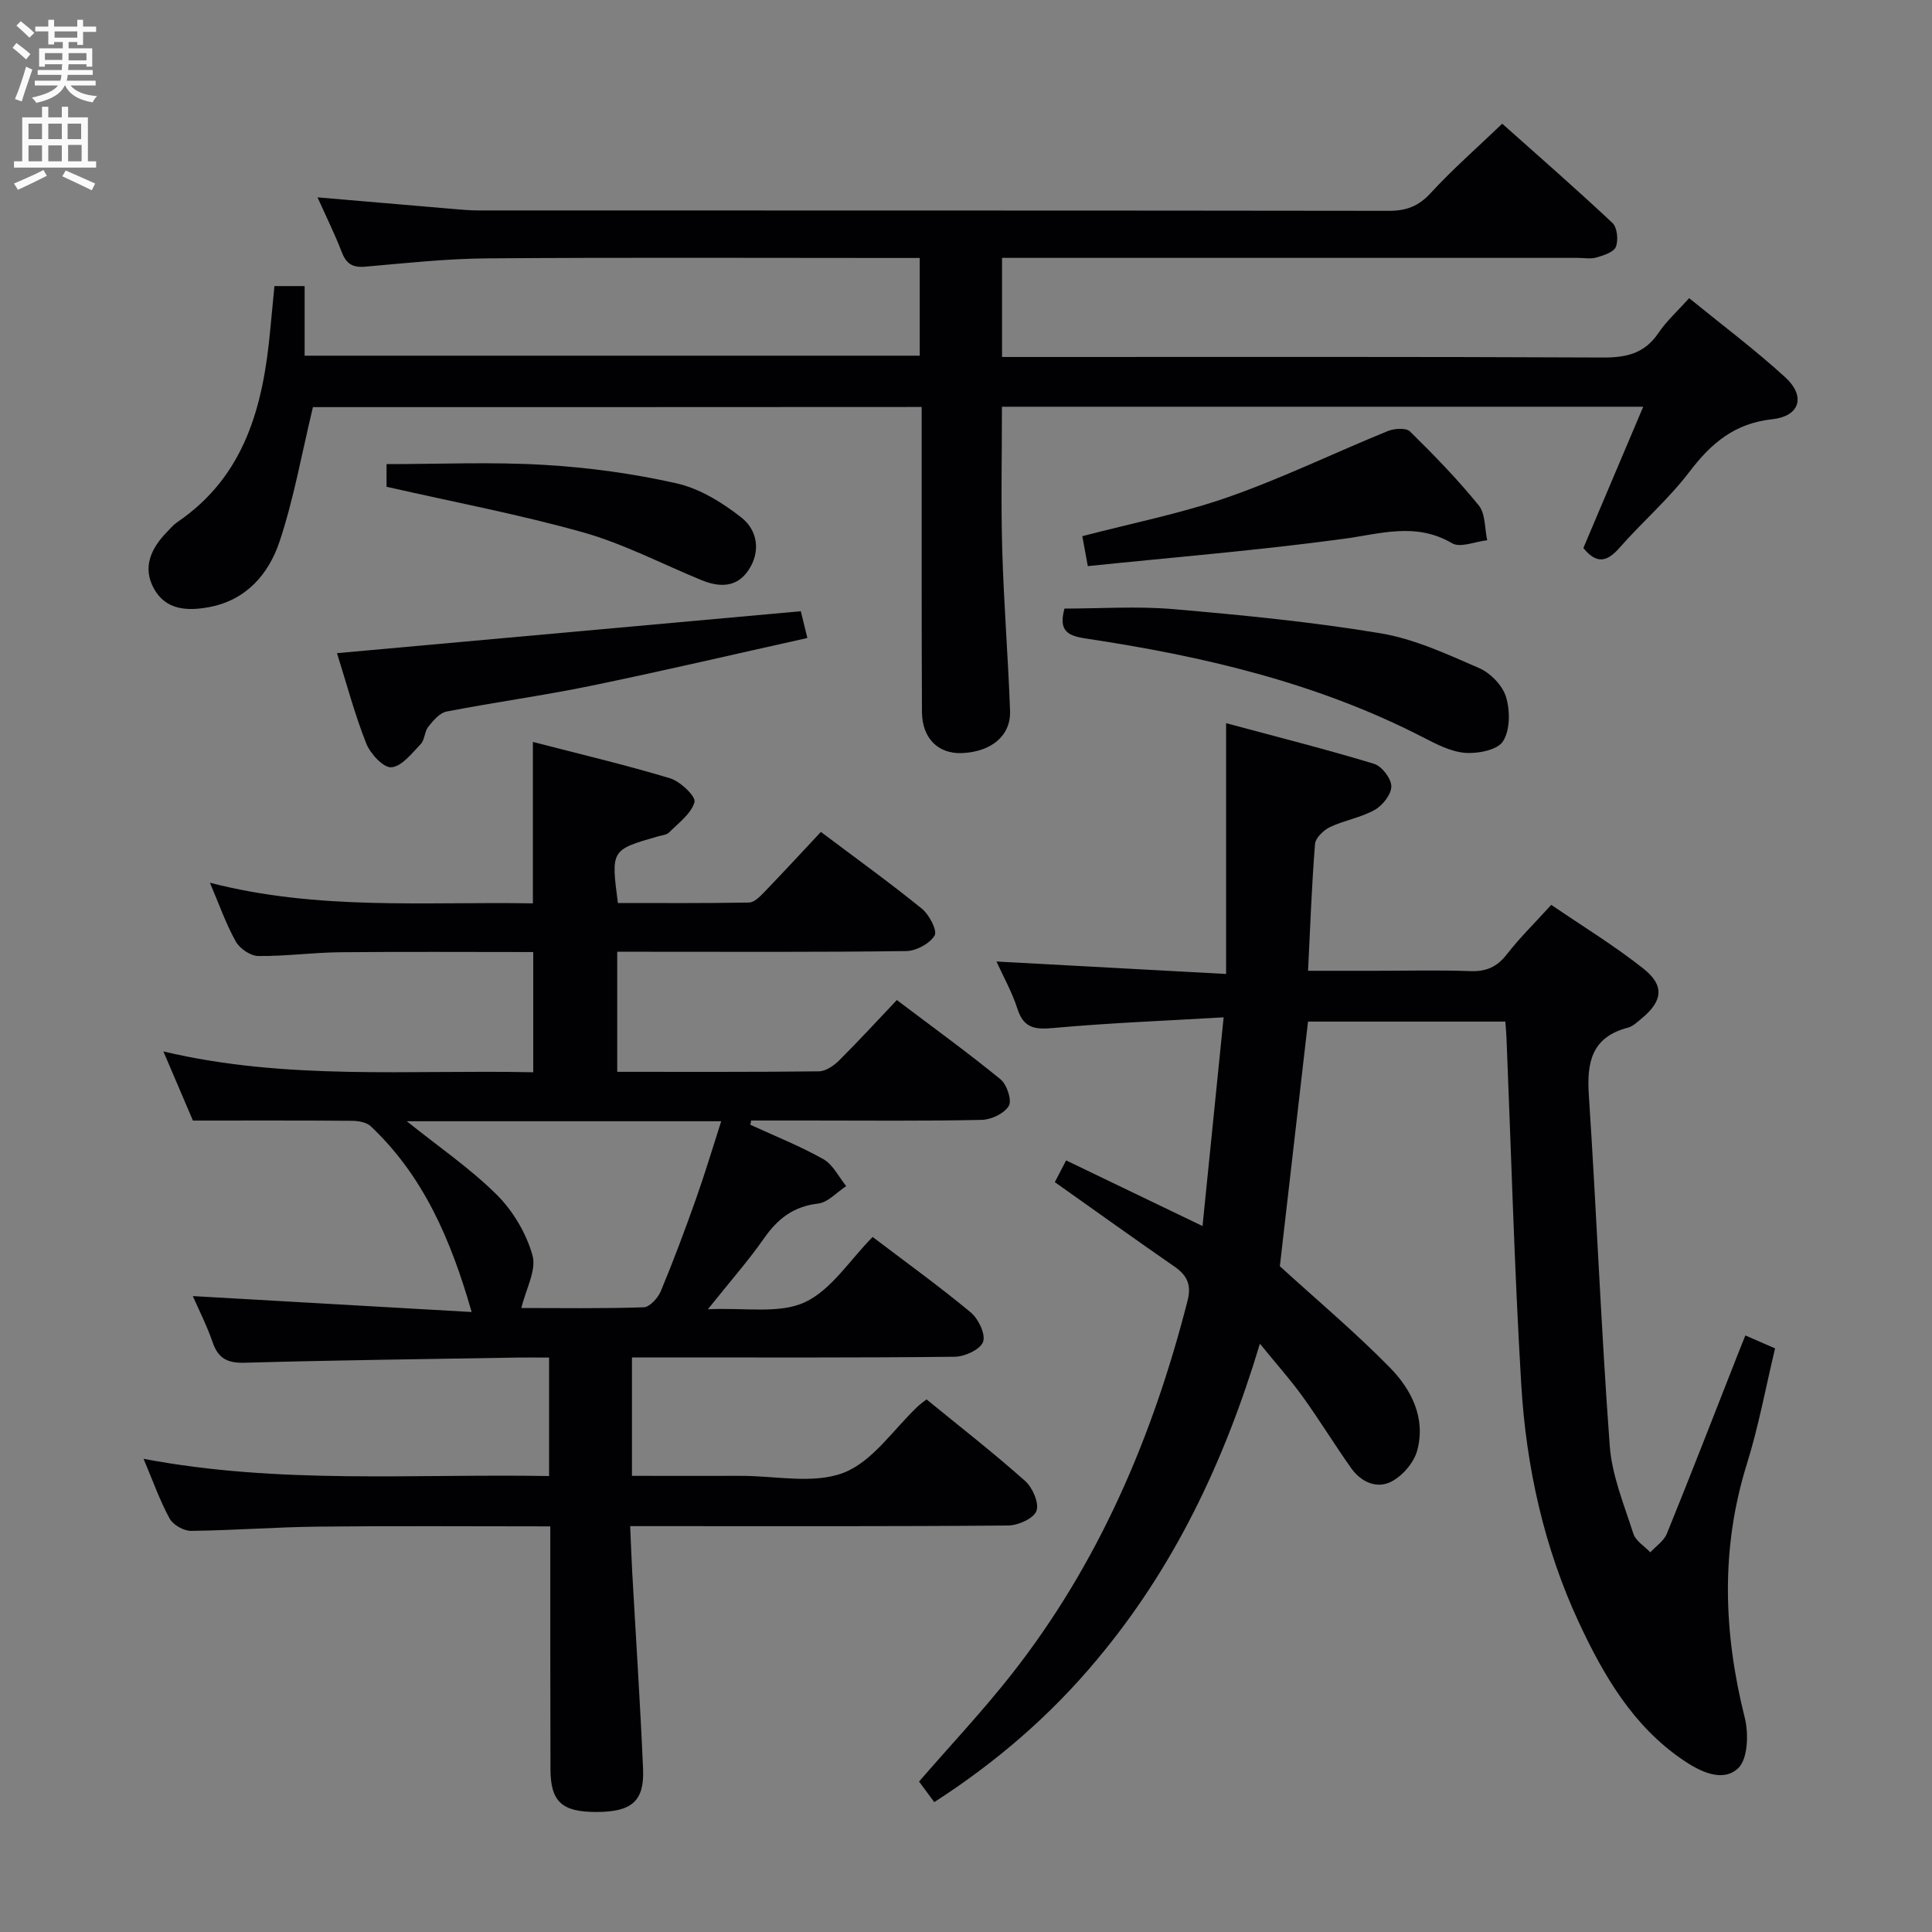<svg enable-background="new 0 0 400 400" viewBox="0 0 400 400" xmlns="http://www.w3.org/2000/svg"><rect x="0" y="0" width="400" height="400" fill="#808080" stroke="none"/><g fill="#010104"><path d="m113.93 316.02c-16.36 0-32.15-.12-47.94.05-8.81.09-17.62.78-26.43.88-1.51.02-3.73-1.24-4.44-2.55-2.05-3.76-3.49-7.86-5.4-12.37 28.12 5.34 56 3.07 83.96 3.57 0-8.45 0-16.21 0-24.53-2.36 0-4.48-.03-6.59 0-18.81.32-37.62.54-56.42 1.07-3.59.1-5.49-.88-6.65-4.25-1.18-3.43-2.85-6.69-4.1-9.55 19.13 1.09 38.23 2.19 57.73 3.3-4.34-15.16-10.06-28.24-20.89-38.46-.88-.83-2.56-1.12-3.87-1.13-10.79-.09-21.58-.05-32.95-.05-1.69-3.95-3.74-8.76-6.11-14.31 25.6 6.06 50.93 3.76 76.57 4.31 0-8.33 0-16.36 0-24.89-13.44 0-26.72-.09-40.01.04-5.64.06-11.29.85-16.92.78-1.6-.02-3.82-1.52-4.64-2.98-2.01-3.58-3.38-7.52-5.37-12.19 22.41 5.79 44.52 3.89 66.87 4.27 0-11.11 0-21.95 0-33.42 9.57 2.48 19.08 4.72 28.41 7.53 2.12.64 5.37 3.77 5.05 4.92-.67 2.4-3.29 4.3-5.25 6.28-.52.52-1.51.6-2.3.82-9.75 2.8-9.75 2.8-8.31 13.8 8.99 0 18.08.07 27.17-.1 1.06-.02 2.24-1.24 3.12-2.14 3.92-4.07 7.75-8.22 11.74-12.48 7.46 5.61 14.34 10.57 20.91 15.9 1.52 1.23 3.24 4.55 2.63 5.55-1.02 1.69-3.82 3.2-5.89 3.22-18 .24-36 .14-53.99.14-1.82 0-3.64 0-5.83 0v24.86c14.13 0 27.94.06 41.75-.1 1.4-.02 3.05-1.13 4.13-2.2 4-3.97 7.82-8.14 12.01-12.56 7.57 5.72 14.69 10.87 21.48 16.42 1.31 1.08 2.39 4.35 1.7 5.5-.93 1.57-3.64 2.85-5.62 2.89-11.99.26-24 .13-35.99.13-3.91 0-7.82 0-11.73 0-.06.29-.12.59-.17.88 5.07 2.33 10.28 4.4 15.12 7.12 1.99 1.12 3.18 3.68 4.73 5.58-1.94 1.26-3.78 3.39-5.84 3.62-5.11.59-8.36 3.16-11.19 7.21-3.22 4.61-6.97 8.86-11.61 14.67 7.67-.37 14.72 1 20.02-1.43 5.51-2.53 9.33-8.74 14.09-13.54 6.9 5.24 13.78 10.2 20.3 15.61 1.59 1.32 3.13 4.51 2.57 6.09-.55 1.57-3.77 3.08-5.83 3.1-20.33.23-40.66.14-60.99.14-1.82 0-3.64 0-5.88 0v24.52c7.65 0 15.1.02 22.55 0 7.16-.02 15.04 1.77 21.29-.65 6.01-2.33 10.33-9.03 15.4-13.79.47-.44 1.01-.81 1.75-1.39 6.87 5.62 13.83 11.03 20.4 16.88 1.55 1.37 2.95 4.59 2.36 6.21-.57 1.56-3.8 3.01-5.87 3.02-24 .21-48 .13-71.99.13-1.83 0-3.65 0-6.26 0 .15 3.32.25 6.37.42 9.43.76 13.61 1.66 27.22 2.25 40.84.29 6.67-2.36 8.89-9.56 8.91-7.25.03-9.6-2.11-9.61-8.9-.05-16.46-.04-32.95-.04-50.23zm-29.71-83.88c6.68 5.36 13.16 9.78 18.63 15.22 3.37 3.35 6.12 8 7.4 12.56.85 3.06-1.37 6.98-2.31 10.89 8.14 0 16.74.14 25.33-.15 1.24-.04 2.95-1.92 3.54-3.33 2.62-6.28 5-12.67 7.28-19.09 1.84-5.19 3.42-10.48 5.23-16.1-22.09 0-43.22 0-65.1 0z"/><path d="m193.43 373.11c-1.21-1.64-2.2-2.97-3.15-4.26 6.43-7.42 13.13-14.54 19.15-22.19 18.07-22.98 29.26-49.25 36.45-77.4.83-3.27-.11-5.23-2.74-7.04-8.19-5.67-16.28-11.48-24.75-17.47.65-1.25 1.37-2.63 2.34-4.5 9.34 4.49 18.41 8.86 28.24 13.59 1.46-14.41 2.85-28.19 4.37-43.21-12.31.72-23.72 1.16-35.07 2.19-3.82.35-6.28.21-7.61-3.93-1.11-3.46-2.93-6.69-4.35-9.82 15.58.85 31.16 1.69 47.54 2.58 0-17.5 0-34.04 0-51.92 10.72 2.88 20.75 5.41 30.63 8.41 1.61.49 3.56 3.04 3.58 4.65.01 1.67-1.8 3.97-3.44 4.89-2.85 1.6-6.27 2.14-9.25 3.55-1.34.64-3.01 2.25-3.11 3.53-.68 8.45-.98 16.93-1.44 26.23h14.07c6.5 0 13-.17 19.49.07 3.32.13 5.58-.87 7.62-3.51 2.64-3.4 5.75-6.44 9.17-10.21 6.37 4.35 13.03 8.41 19.09 13.21 4.42 3.5 3.97 6.72-.35 10.29-.89.74-1.82 1.65-2.88 1.93-7.46 1.95-8.53 7.11-8.08 13.94 1.6 24.2 2.54 48.45 4.33 72.64.46 6.15 2.97 12.2 4.89 18.18.48 1.51 2.31 2.59 3.51 3.86 1.17-1.28 2.82-2.36 3.43-3.87 5-12.31 9.8-24.7 14.66-37.06.48-1.23.98-2.44 1.59-3.97 1.98.86 3.77 1.64 6.15 2.68-1.92 8.01-3.4 16.12-5.84 23.93-5.47 17.55-4.85 34.93-.43 52.56.82 3.29.64 8.55-1.38 10.44-3.21 3-7.86.71-11.4-1.7-10.31-7-16.38-17.39-21.47-28.27-7.33-15.67-11.02-32.43-12.04-49.6-1.42-23.9-2.07-47.84-3.05-71.76-.04-.98-.14-1.95-.24-3.26-13.71 0-27.27 0-40.85 0-1.98 17.21-3.95 34.3-5.83 50.65 7.7 7.02 15.59 13.65 22.77 20.97 4.48 4.56 7.49 10.5 5.66 17.21-.68 2.49-3.01 5.19-5.32 6.4-3 1.58-6.29.11-8.31-2.73-3.46-4.87-6.57-9.99-10.07-14.84-2.57-3.57-5.52-6.86-8.86-10.97-7.41 24.63-17.86 46.48-33.79 65.47-9.56 11.46-20.7 21.11-33.63 29.44z"/><path d="m64.79 84.29c-2.32 9.63-3.95 18.92-6.89 27.77-2.24 6.76-6.91 12.21-14.61 13.64-4.43.82-8.94.67-11.42-3.83-2.43-4.41-.6-8.33 2.66-11.69.7-.72 1.35-1.51 2.17-2.07 14.09-9.58 17.8-24.15 19.25-39.83.27-2.95.57-5.9.87-9.05h6.25v14.41h127.35c0-6.5 0-13.03 0-20.23-1.89 0-3.68 0-5.46 0-28 0-55.99-.13-83.99.08-8.45.06-16.91.98-25.34 1.72-2.62.23-3.93-.58-4.86-2.99-1.42-3.68-3.18-7.24-5.03-11.36 9.7.83 18.76 1.61 27.83 2.38 1.82.15 3.65.33 5.47.33 62.82.02 125.65-.01 188.47.08 3.62.01 6.17-.93 8.68-3.66 4.49-4.89 9.52-9.29 14.83-14.38 7.39 6.59 15.24 13.43 22.82 20.55.99.93 1.25 3.53.72 4.92-.42 1.11-2.51 1.79-3.99 2.22-1.23.36-2.64.09-3.98.09-37.66 0-75.32 0-112.98 0-1.96 0-3.92 0-6.15 0v20.52h5.96c39.49 0 78.99-.08 118.48.11 4.89.02 8.62-.86 11.46-5.08 1.66-2.46 3.93-4.5 6.36-7.21 6.66 5.43 13.55 10.59 19.88 16.37 4.27 3.9 3.12 8.06-2.65 8.69-7.84.86-12.66 4.96-17.17 10.89-4.31 5.67-9.81 10.41-14.53 15.79-2.57 2.92-4.73 3.33-7.43-.01 4.03-9.52 8.13-19.2 12.39-29.25-44.63 0-88.54 0-132.77 0 0 10.02-.22 19.8.06 29.57.32 11.13 1.22 22.25 1.62 33.38.19 5.18-3.88 8.5-9.98 8.76-4.88.2-8.23-3.06-8.26-8.52-.09-19.16-.05-38.33-.06-57.49 0-1.79 0-3.58 0-5.65-42.71.03-84.93.03-126.03.03z"/><path d="m220.39 126c7.34 0 14.96-.53 22.48.11 14.35 1.24 28.73 2.64 42.92 5 7.04 1.17 13.82 4.33 20.45 7.21 2.35 1.02 4.85 3.6 5.57 5.99.86 2.83.85 6.83-.62 9.16-1.14 1.8-5.18 2.6-7.82 2.4-3-.23-6.01-1.81-8.79-3.24-21.98-11.32-45.67-16.82-69.88-20.45-3.74-.57-5.56-1.64-4.31-6.18z"/><path d="m165.8 126.55c.36 1.44.78 3.16 1.36 5.54-15.09 3.35-29.92 6.83-44.83 9.9-9.9 2.04-19.95 3.4-29.88 5.33-1.43.28-2.76 1.87-3.78 3.15-.79.99-.72 2.71-1.57 3.59-1.83 1.9-3.9 4.62-6.06 4.8-1.64.14-4.37-2.8-5.21-4.93-2.38-5.99-4.03-12.26-6.06-18.7 32.06-2.9 63.75-5.76 96.03-8.68z"/><path d="m225.22 117.21c-.56-3.01-.85-4.6-1.14-6.2 10.28-2.69 20.51-4.7 30.26-8.11 11.21-3.93 21.96-9.16 32.98-13.65 1.35-.55 3.79-.72 4.6.08 4.97 4.88 9.86 9.91 14.24 15.31 1.41 1.74 1.21 4.77 1.75 7.21-2.46.27-5.56 1.63-7.28.62-7.53-4.42-14.83-1.93-22.52-.9-17.52 2.37-35.17 3.81-52.89 5.64z"/><path d="m80.03 100.78c0-1.1 0-2.72 0-4.69 10.97 0 21.77-.48 32.51.15 9.24.54 18.54 1.8 27.57 3.84 4.78 1.08 9.45 3.98 13.39 7.07 3.31 2.6 4.06 6.98 1.49 10.86-2.44 3.69-6.06 3.62-9.78 2.09-8.14-3.34-16.04-7.49-24.45-9.87-13.21-3.72-26.75-6.27-40.73-9.45z"/></g><path d="m2.6 9.9.8-1c.9.7 1.9 1.4 2.9 2.3l-.9 1.1c-1.1-1-2-1.8-2.8-2.4zm.5 10.6c.9-2.1 1.6-4.3 2.3-6.7.4.2.8.4 1.3.6-.7 2.1-1.5 4.3-2.2 6.6zm.3-15.2.9-.9c1 .8 2 1.6 2.8 2.4l-1 1c-.9-.9-1.8-1.7-2.7-2.5zm12.6-1.2h1.2v1.4h2.7v1.1h-2.7v2.7h-1.2v-.6h-1.8v1.3h4.9v3.8h-1.2v-.5h-3.7c0 .4-.1.9-.1 1.2h5.1v1h-5.2c0 .5-.1.9-.2 1.2h6v1h-5.2c1.1 1.3 2.9 2 5.5 2.2-.4.4-.7.8-.9 1.3-2.9-.5-4.8-1.6-5.7-3.5h-.1c-.8 1.7-2.7 2.9-5.9 3.6-.2-.4-.6-.8-.9-1.1 2.8-.6 4.6-1.4 5.4-2.5h-4.8v-1h5.3c.1-.3.2-.7.2-1.2h-4.9v-1h5c0-.4 0-.8.1-1.2h-3.6v.5h-1.2v-3.8h4.9v-1.3h-1.8v.5h-1.2v-2.7h-2.7v-1h2.7v-1.4h1.2v1.4h4.8zm-6.7 8.3h3.6c0-.4 0-.9 0-1.4h-3.6zm1.9-4.6h4.8v-1.3h-4.7v1.3zm6.7 3.2h-3.7v1.5h3.7z" fill="#fbfafa"/><path d="m8.7 22.1h1.3v2.2h2.8v-2.2h1.3v2.2h4.1v9.1h1.7v1.3h-17v-1.3h1.7v-9.1h4.1zm.3 13.1.7 1.2c-1.8.9-3.8 1.9-6 2.9-.2-.4-.5-.8-.8-1.3 2.3-1 4.4-1.9 6.1-2.8zm-3.1-6.4h2.8v-3.2h-2.8zm0 4.6h2.8v-3.3h-2.8zm4.1-4.6h2.8v-3.2h-2.8zm0 4.6h2.8v-3.3h-2.8zm3.6 1.9c2.1.9 4.1 1.8 6.1 2.7l-.7 1.4c-2.2-1.1-4.2-2-6.1-2.9zm3.2-9.7h-2.8v3.2h2.8zm-2.7 7.8h2.8v-3.4h-2.8z" fill="#fbfafa"/></svg>